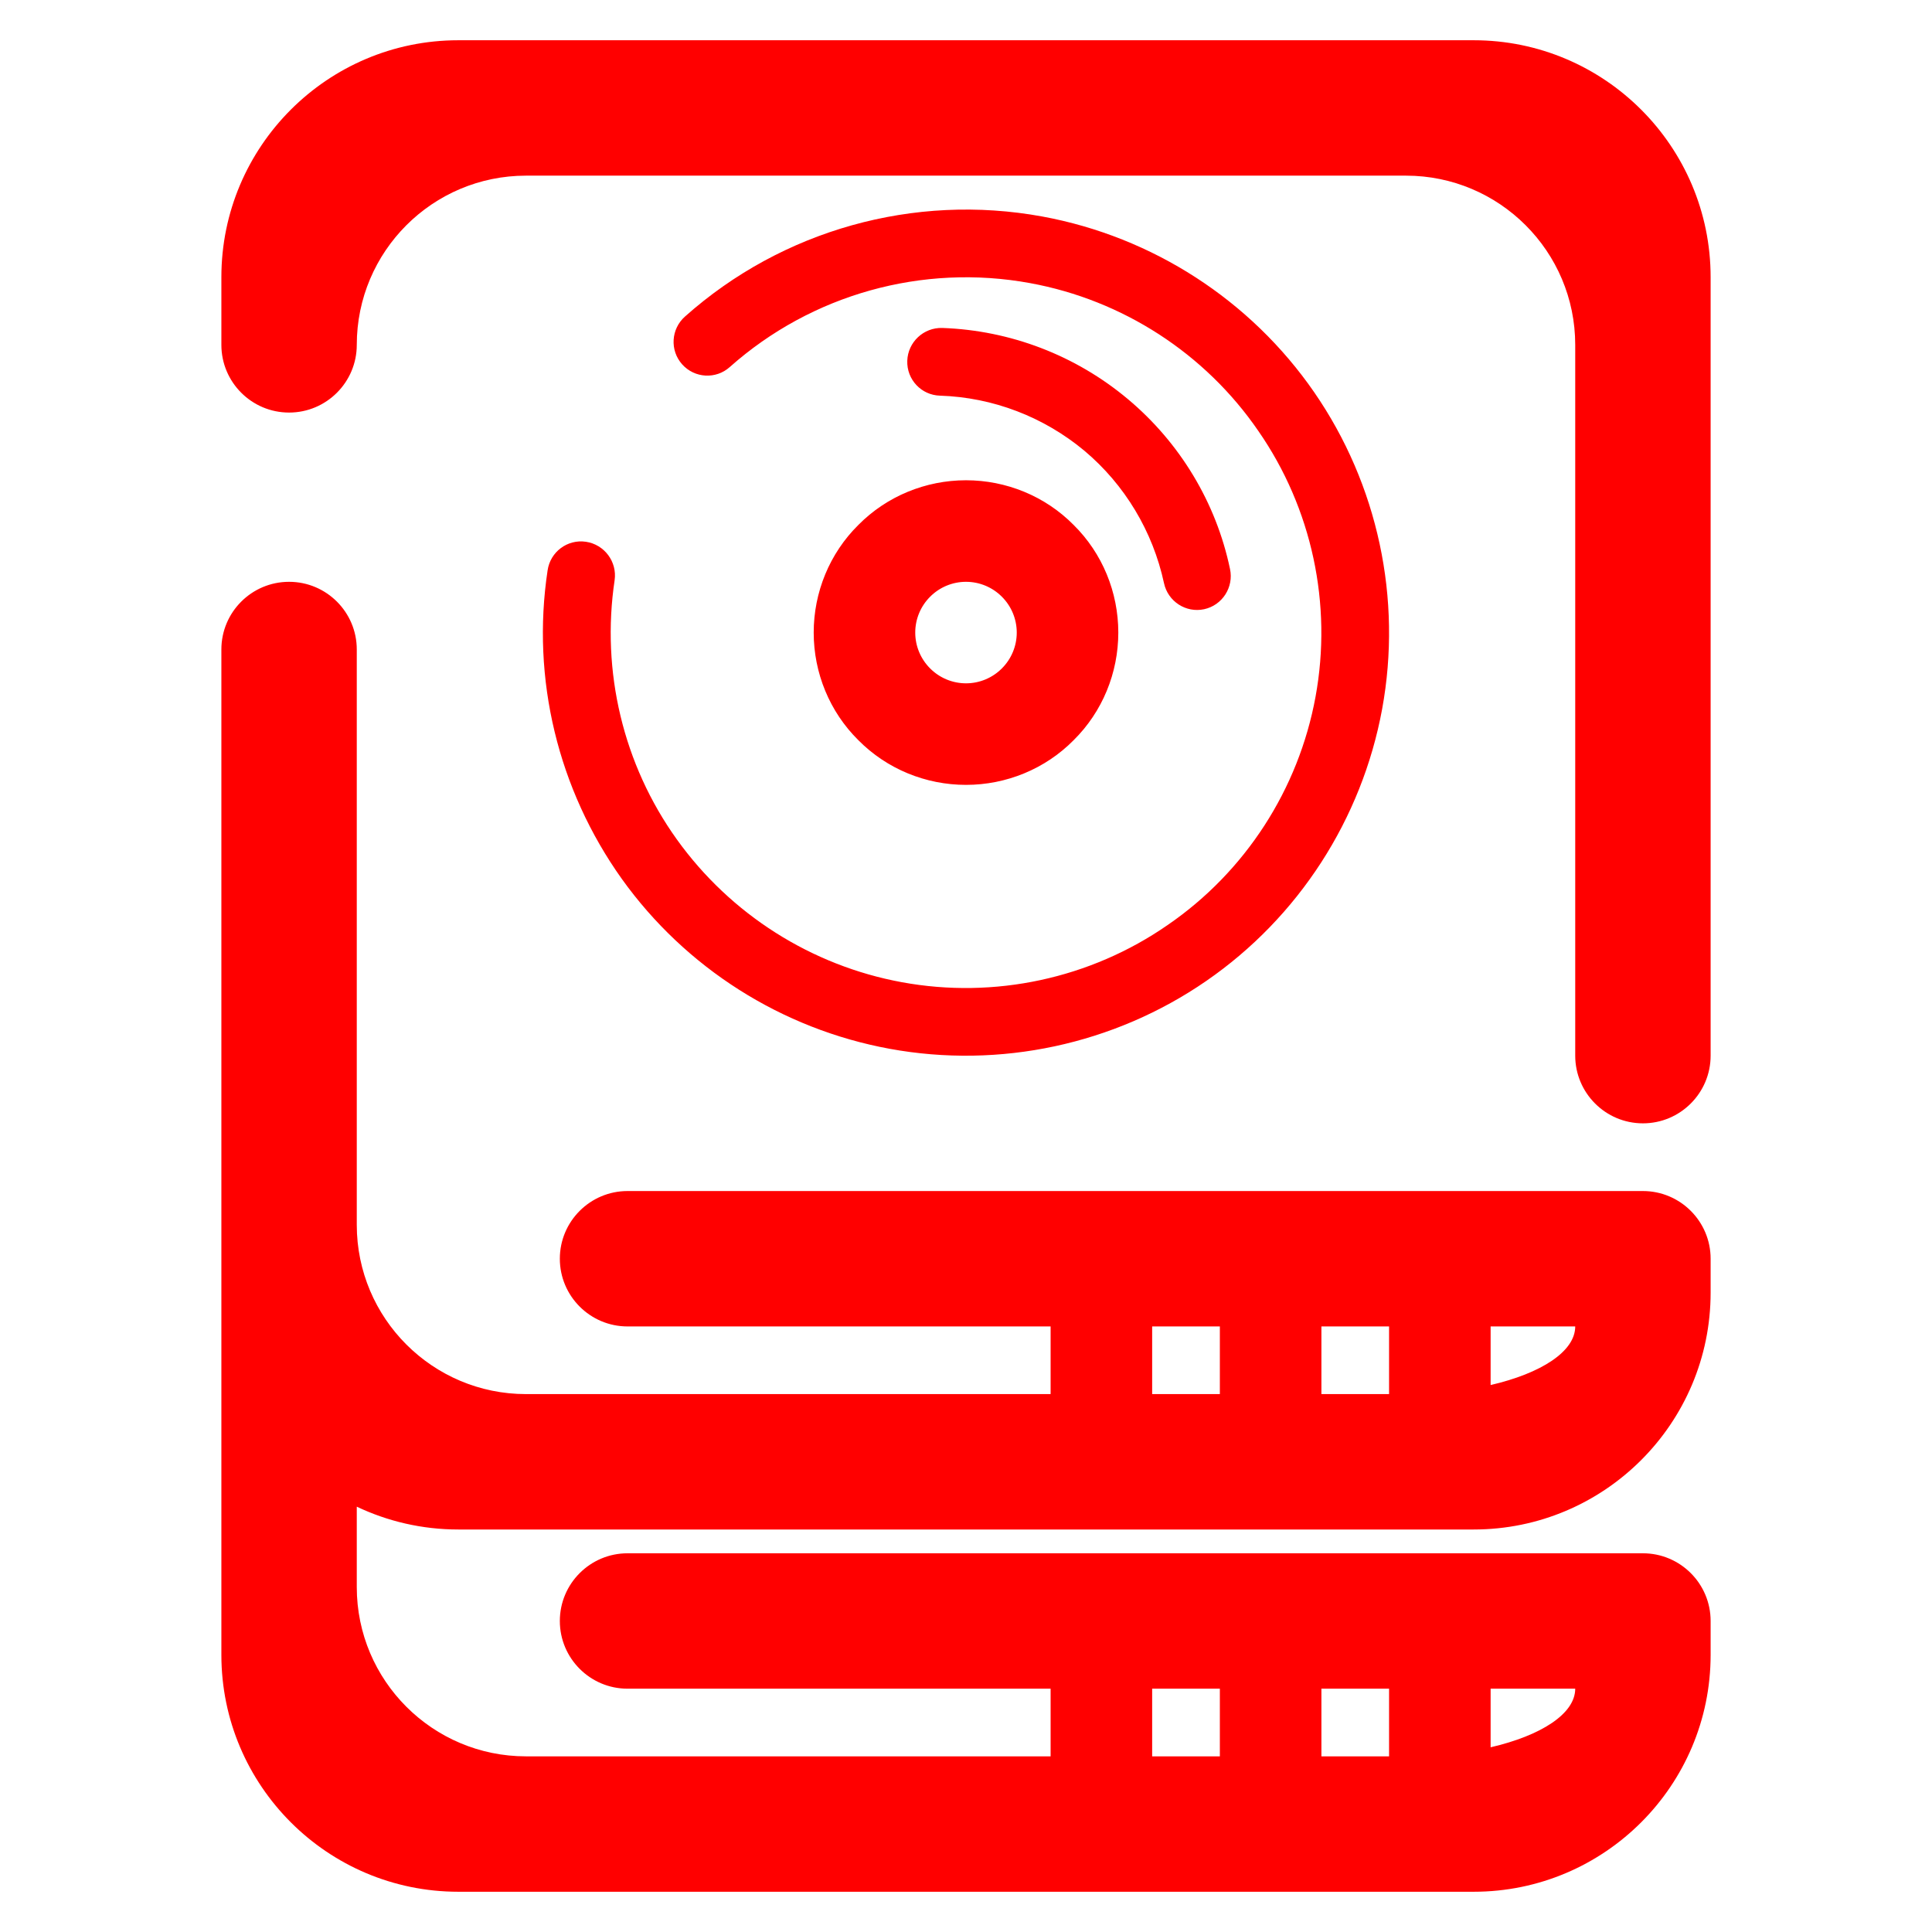 <?xml version="1.0" encoding="UTF-8" standalone="no"?><!-- Generator: Gravit.io --><svg xmlns="http://www.w3.org/2000/svg" xmlns:xlink="http://www.w3.org/1999/xlink" style="isolation:isolate" viewBox="0 0 48 48" width="48pt" height="48pt"><linearGradient id="_lgradient_19" x1="0.672" y1="0.021" x2="0.422" y2="0.96" gradientTransform="matrix(37,0,0,46,5.5,1)" gradientUnits="userSpaceOnUse"><stop offset="0%" stop-opacity="1" style="stop-color:rgb(255,0,0)"/><stop offset="100%" stop-opacity="1" style="stop-color:rgb(255,0,0)"/></linearGradient><path d=" M 34.511 43.636 L 32.83 43.636 L 32.83 43.636 L 32.83 41.955 L 34.511 41.955 L 34.511 43.636 L 34.511 43.636 L 34.511 43.636 L 34.511 43.636 Z  M 37.034 43.411 C 38.29 43.12 39.136 42.577 39.136 41.955 L 39.136 41.955 L 37.034 41.955 L 37.034 43.411 L 37.034 43.411 L 37.034 43.411 L 37.034 43.411 Z  M 30.307 43.636 L 28.625 43.636 L 28.625 43.636 L 28.625 41.955 L 30.307 41.955 L 30.307 43.636 L 30.307 43.636 L 30.307 43.636 L 30.307 43.636 L 30.307 43.636 Z  M 34.511 32.955 L 32.83 32.955 L 32.83 32.955 L 32.83 34.636 L 34.511 34.636 L 34.511 32.955 L 34.511 32.955 L 34.511 32.955 L 34.511 32.955 L 34.511 32.955 L 34.511 32.955 L 34.511 32.955 Z  M 37.034 32.955 L 39.136 32.955 L 39.136 32.955 C 39.136 33.577 38.29 34.12 37.034 34.411 L 37.034 32.955 L 37.034 32.955 L 37.034 32.955 L 37.034 32.955 L 37.034 32.955 L 37.034 32.955 L 37.034 32.955 Z  M 30.307 32.955 L 28.625 32.955 L 28.625 32.955 L 28.625 34.636 L 30.307 34.636 L 30.307 32.955 L 30.307 32.955 L 30.307 32.955 L 30.307 32.955 L 30.307 32.955 L 30.307 32.955 L 30.307 32.955 L 30.307 32.955 Z  M 8.864 8.568 L 8.864 8.568 C 8.864 9.496 8.11 10.25 7.182 10.25 L 7.182 10.25 C 6.254 10.25 5.5 9.496 5.5 8.568 L 5.5 8.568 L 5.5 6.886 C 5.5 3.638 8.138 1 11.386 1 L 36.614 1 C 39.862 1 42.5 3.638 42.5 6.886 L 42.5 26.227 L 42.5 26.227 C 42.5 27.155 41.746 27.909 40.818 27.909 L 40.818 27.909 C 39.89 27.909 39.136 27.155 39.136 26.227 L 39.136 26.227 L 39.136 8.568 C 39.136 6.248 37.252 4.364 34.932 4.364 L 13.068 4.364 C 10.748 4.364 8.864 6.248 8.864 8.568 L 8.864 8.568 L 8.864 8.568 L 8.864 8.568 L 8.864 8.568 L 8.864 8.568 L 8.864 8.568 L 8.864 8.568 L 8.864 8.568 L 8.864 8.568 L 8.864 8.568 Z  M 18.131 9.119 L 18.131 9.119 C 17.787 9.428 17.256 9.398 16.947 9.051 L 16.947 9.051 C 16.638 8.704 16.67 8.172 17.02 7.863 L 17.02 7.863 C 19.431 5.715 22.712 4.795 25.896 5.379 C 28.634 5.882 31.072 7.457 32.653 9.748 C 34.233 12.038 34.841 14.877 34.339 17.615 C 33.836 20.352 32.261 22.791 29.97 24.371 C 27.68 25.951 24.841 26.559 22.103 26.057 C 19.423 25.565 17.034 24.05 15.448 21.835 C 13.864 19.613 13.197 16.866 13.605 14.171 L 13.605 14.171 C 13.671 13.711 14.097 13.392 14.557 13.46 L 14.557 13.46 C 15.016 13.528 15.336 13.956 15.27 14.416 L 15.27 14.416 C 14.932 16.679 15.482 18.995 16.816 20.855 C 18.151 22.716 20.157 23.99 22.407 24.403 C 24.706 24.825 27.091 24.313 29.011 22.981 C 30.938 21.659 32.263 19.611 32.684 17.311 C 33.106 15.012 32.595 12.627 31.263 10.707 C 29.941 8.78 27.892 7.455 25.593 7.034 C 22.921 6.543 20.164 7.312 18.131 9.119 L 18.131 9.119 L 18.131 9.119 Z  M 23.352 9.83 L 23.352 9.83 C 22.888 9.816 22.525 9.428 22.541 8.963 L 22.541 8.963 C 22.557 8.499 22.947 8.134 23.411 8.148 L 23.411 8.148 C 25.102 8.207 26.725 8.829 28.02 9.914 C 29.315 10.998 30.214 12.487 30.559 14.135 L 30.559 14.135 C 30.657 14.59 30.368 15.038 29.916 15.136 L 29.916 15.136 C 29.463 15.233 29.017 14.943 28.919 14.488 L 28.919 14.488 C 28.642 13.202 27.944 12.041 26.943 11.2 C 25.934 10.359 24.673 9.872 23.352 9.83 L 23.352 9.83 Z  M 26.102 43.636 L 13.068 43.636 C 10.748 43.636 8.864 41.752 8.864 39.432 L 8.864 37.433 L 8.864 37.433 C 9.628 37.796 10.484 38 11.386 38 L 36.614 38 C 39.862 38 42.5 35.362 42.5 32.114 L 42.5 31.273 C 42.5 30.345 41.746 29.591 40.818 29.591 L 15.591 29.591 L 15.591 29.591 C 14.663 29.591 13.909 30.345 13.909 31.273 L 13.909 31.273 C 13.909 32.201 14.663 32.955 15.591 32.955 L 15.591 32.955 L 26.102 32.955 L 26.102 32.955 L 26.102 32.955 L 26.102 32.955 L 26.102 34.636 L 13.068 34.636 C 10.748 34.636 8.864 32.752 8.864 30.432 L 8.864 25.136 L 8.864 25.136 L 8.864 25.136 L 8.864 16.136 L 8.864 16.136 C 8.864 15.208 8.11 14.455 7.182 14.455 L 7.182 14.455 C 6.254 14.455 5.5 15.208 5.5 16.136 L 5.5 16.136 L 5.5 25.136 L 5.5 32.114 L 5.5 32.114 L 5.5 41.114 C 5.5 44.362 8.138 47 11.386 47 L 36.614 47 C 39.862 47 42.5 44.362 42.5 41.114 L 42.5 40.273 C 42.5 39.345 41.746 38.591 40.818 38.591 L 15.591 38.591 L 15.591 38.591 C 14.663 38.591 13.909 39.345 13.909 40.273 L 13.909 40.273 C 13.909 41.201 14.663 41.955 15.591 41.955 L 15.591 41.955 L 26.102 41.955 L 26.102 43.636 L 26.102 43.636 L 26.102 43.636 L 26.102 43.636 L 26.102 43.636 L 26.102 43.636 Z  M 22.739 15.716 C 22.739 15.38 22.873 15.06 23.109 14.825 C 23.344 14.589 23.664 14.455 24 14.455 C 24.336 14.455 24.656 14.589 24.891 14.825 C 25.127 15.06 25.261 15.38 25.261 15.716 C 25.261 16.052 25.127 16.372 24.891 16.607 C 24.656 16.843 24.336 16.977 24 16.977 C 23.664 16.977 23.344 16.843 23.109 16.607 C 22.873 16.372 22.739 16.052 22.739 15.716 L 22.739 15.716 Z  M 20.216 15.716 C 20.216 14.715 20.611 13.748 21.326 13.042 C 22.032 12.327 22.999 11.932 24 11.932 C 25.001 11.932 25.968 12.327 26.674 13.042 C 27.389 13.748 27.784 14.715 27.784 15.716 C 27.784 16.717 27.389 17.684 26.674 18.39 C 25.968 19.105 25.001 19.5 24 19.5 C 22.999 19.5 22.032 19.105 21.326 18.39 C 20.611 17.684 20.216 16.717 20.216 15.716 L 20.216 15.716 Z " fill-rule="evenodd" fill="url(#_lgradient_19)"/></svg>